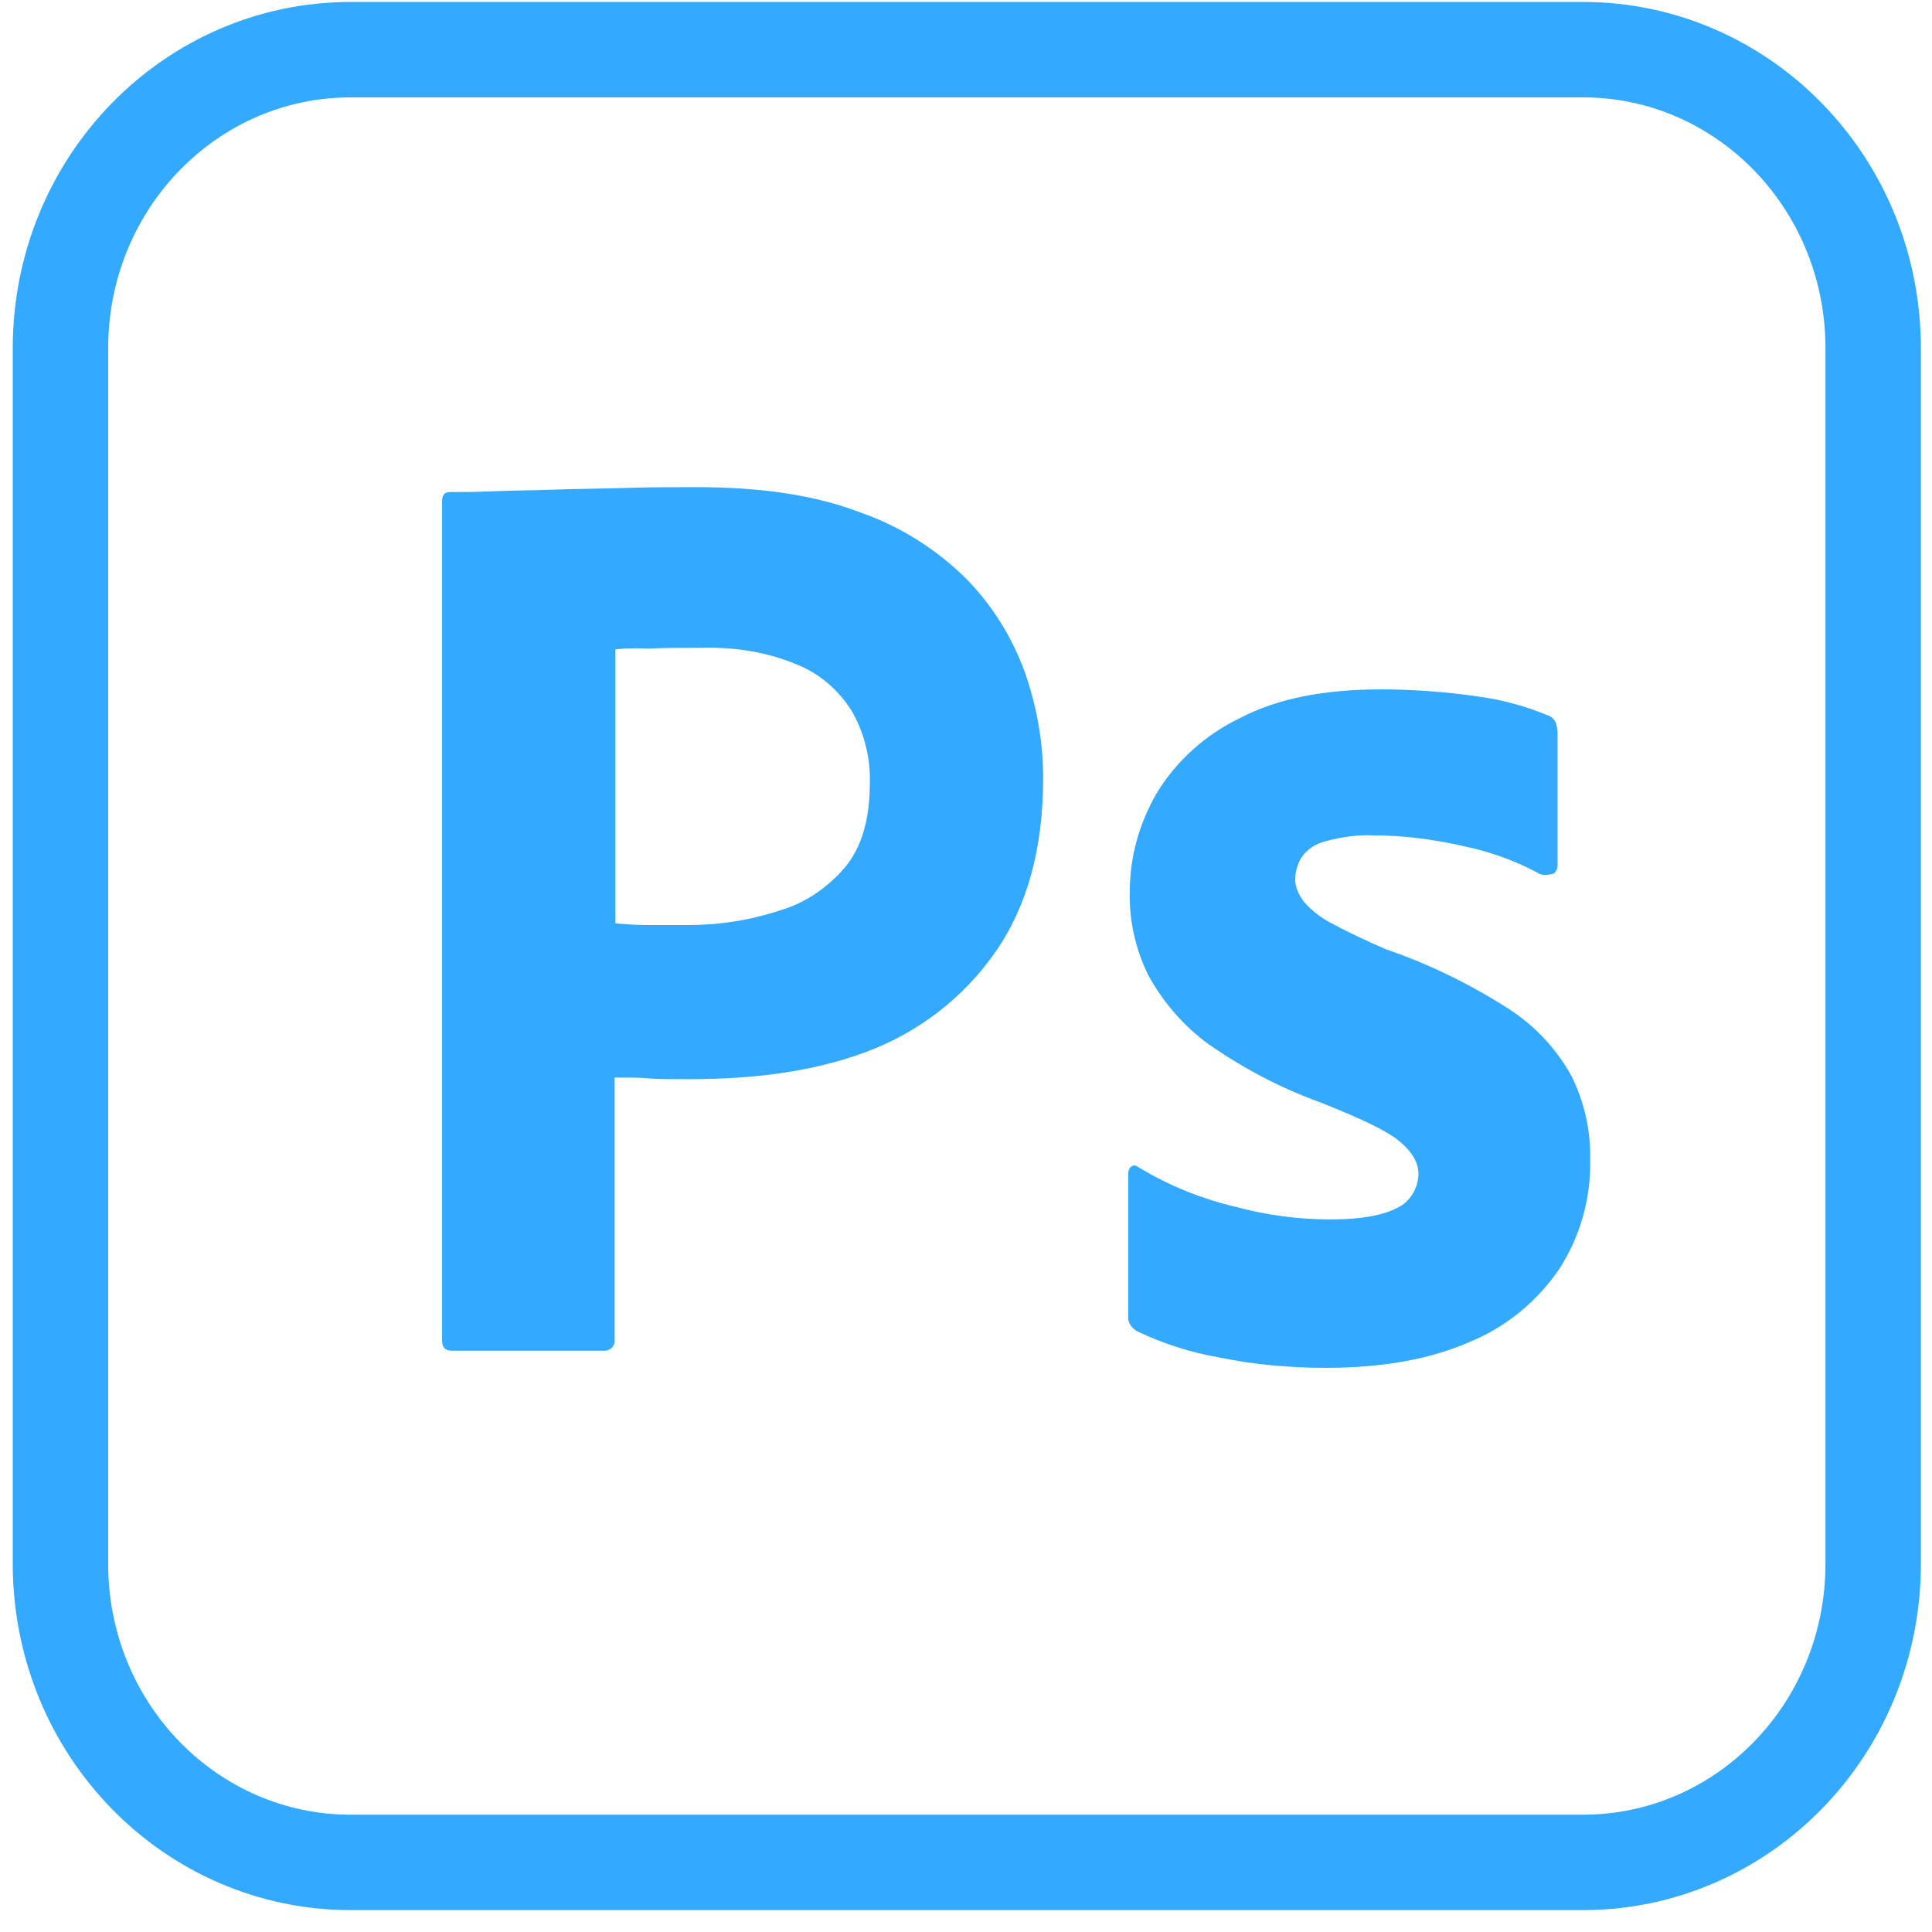 <svg width="81" height="81" viewBox="0 0 81 81" fill="none" xmlns="http://www.w3.org/2000/svg">
<g clip-path="url(#clip0_2186_6892)">
<path d="M14.701 2.082H66.368C73.049 2.082 78.534 7.635 78.534 14.612V65.552C78.534 72.53 73.049 78.082 66.368 78.082H14.701C8.02 78.082 2.534 72.53 2.534 65.552V14.612C2.534 7.635 8.02 2.082 14.701 2.082Z" stroke="#33A9FF" stroke-width="4"/>
<path d="M18.534 56.185V21.006C18.534 20.766 18.634 20.629 18.867 20.629C19.434 20.629 19.968 20.629 20.734 20.595C21.534 20.561 22.367 20.561 23.267 20.527C24.168 20.493 25.134 20.493 26.168 20.459C27.201 20.424 28.201 20.424 29.201 20.424C31.934 20.424 34.201 20.766 36.068 21.484C37.734 22.065 39.267 23.023 40.534 24.288C41.601 25.382 42.434 26.715 42.968 28.185C43.468 29.621 43.734 31.091 43.734 32.629C43.734 35.57 43.068 37.997 41.734 39.911C40.401 41.826 38.534 43.262 36.367 44.082C34.101 44.937 31.601 45.245 28.867 45.245C28.067 45.245 27.534 45.245 27.201 45.211C26.867 45.176 26.401 45.176 25.767 45.176V56.151C25.801 56.39 25.634 56.595 25.401 56.629C25.367 56.629 25.334 56.629 25.267 56.629H18.934C18.668 56.629 18.534 56.493 18.534 56.185ZM25.801 27.228V38.715C26.267 38.749 26.701 38.783 27.101 38.783H28.867C30.168 38.783 31.468 38.578 32.701 38.168C33.767 37.86 34.701 37.211 35.434 36.356C36.134 35.501 36.468 34.339 36.468 32.835C36.501 31.775 36.234 30.715 35.701 29.792C35.134 28.903 34.334 28.219 33.367 27.843C32.134 27.33 30.801 27.125 29.434 27.159C28.567 27.159 27.801 27.159 27.168 27.194C26.501 27.159 26.034 27.194 25.801 27.228Z" fill="#33A9FF"/>
<path d="M64.534 36.629C63.534 36.082 62.467 35.706 61.334 35.467C60.101 35.194 58.867 35.023 57.601 35.023C56.934 34.988 56.234 35.091 55.601 35.262C55.167 35.364 54.801 35.604 54.567 35.946C54.401 36.219 54.301 36.561 54.301 36.869C54.301 37.176 54.434 37.484 54.634 37.758C54.934 38.134 55.334 38.441 55.767 38.681C56.534 39.091 57.334 39.467 58.134 39.809C59.934 40.424 61.667 41.279 63.267 42.305C64.367 43.023 65.267 43.98 65.901 45.142C66.434 46.236 66.701 47.433 66.667 48.664C66.701 50.27 66.234 51.877 65.367 53.211C64.434 54.578 63.134 55.638 61.634 56.253C60.001 56.971 58.001 57.347 55.601 57.347C54.067 57.347 52.567 57.211 51.067 56.903C49.901 56.698 48.734 56.322 47.667 55.809C47.434 55.672 47.267 55.433 47.301 55.159V49.211C47.301 49.108 47.334 48.971 47.434 48.903C47.534 48.835 47.634 48.869 47.734 48.937C49.034 49.724 50.401 50.27 51.867 50.612C53.134 50.954 54.467 51.125 55.801 51.125C57.067 51.125 57.967 50.954 58.567 50.647C59.101 50.407 59.467 49.826 59.467 49.211C59.467 48.732 59.201 48.288 58.667 47.843C58.134 47.399 57.034 46.886 55.401 46.236C53.701 45.621 52.134 44.8 50.667 43.775C49.634 43.023 48.767 42.031 48.134 40.869C47.601 39.775 47.334 38.578 47.367 37.382C47.367 35.911 47.767 34.51 48.501 33.245C49.334 31.877 50.567 30.783 52.001 30.099C53.567 29.279 55.534 28.903 57.901 28.903C59.267 28.903 60.667 29.006 62.034 29.211C63.034 29.347 64.001 29.621 64.901 29.997C65.034 30.031 65.167 30.168 65.234 30.305C65.267 30.441 65.301 30.578 65.301 30.715V36.288C65.301 36.424 65.234 36.561 65.134 36.629C64.834 36.698 64.667 36.698 64.534 36.629Z" fill="#33A9FF"/>
</g>
<defs>
<clipPath id="clip0_2186_6892">
<rect width="80" height="80" fill="white" transform="translate(0.534 0.082)"/>
</clipPath>
</defs>
</svg>
